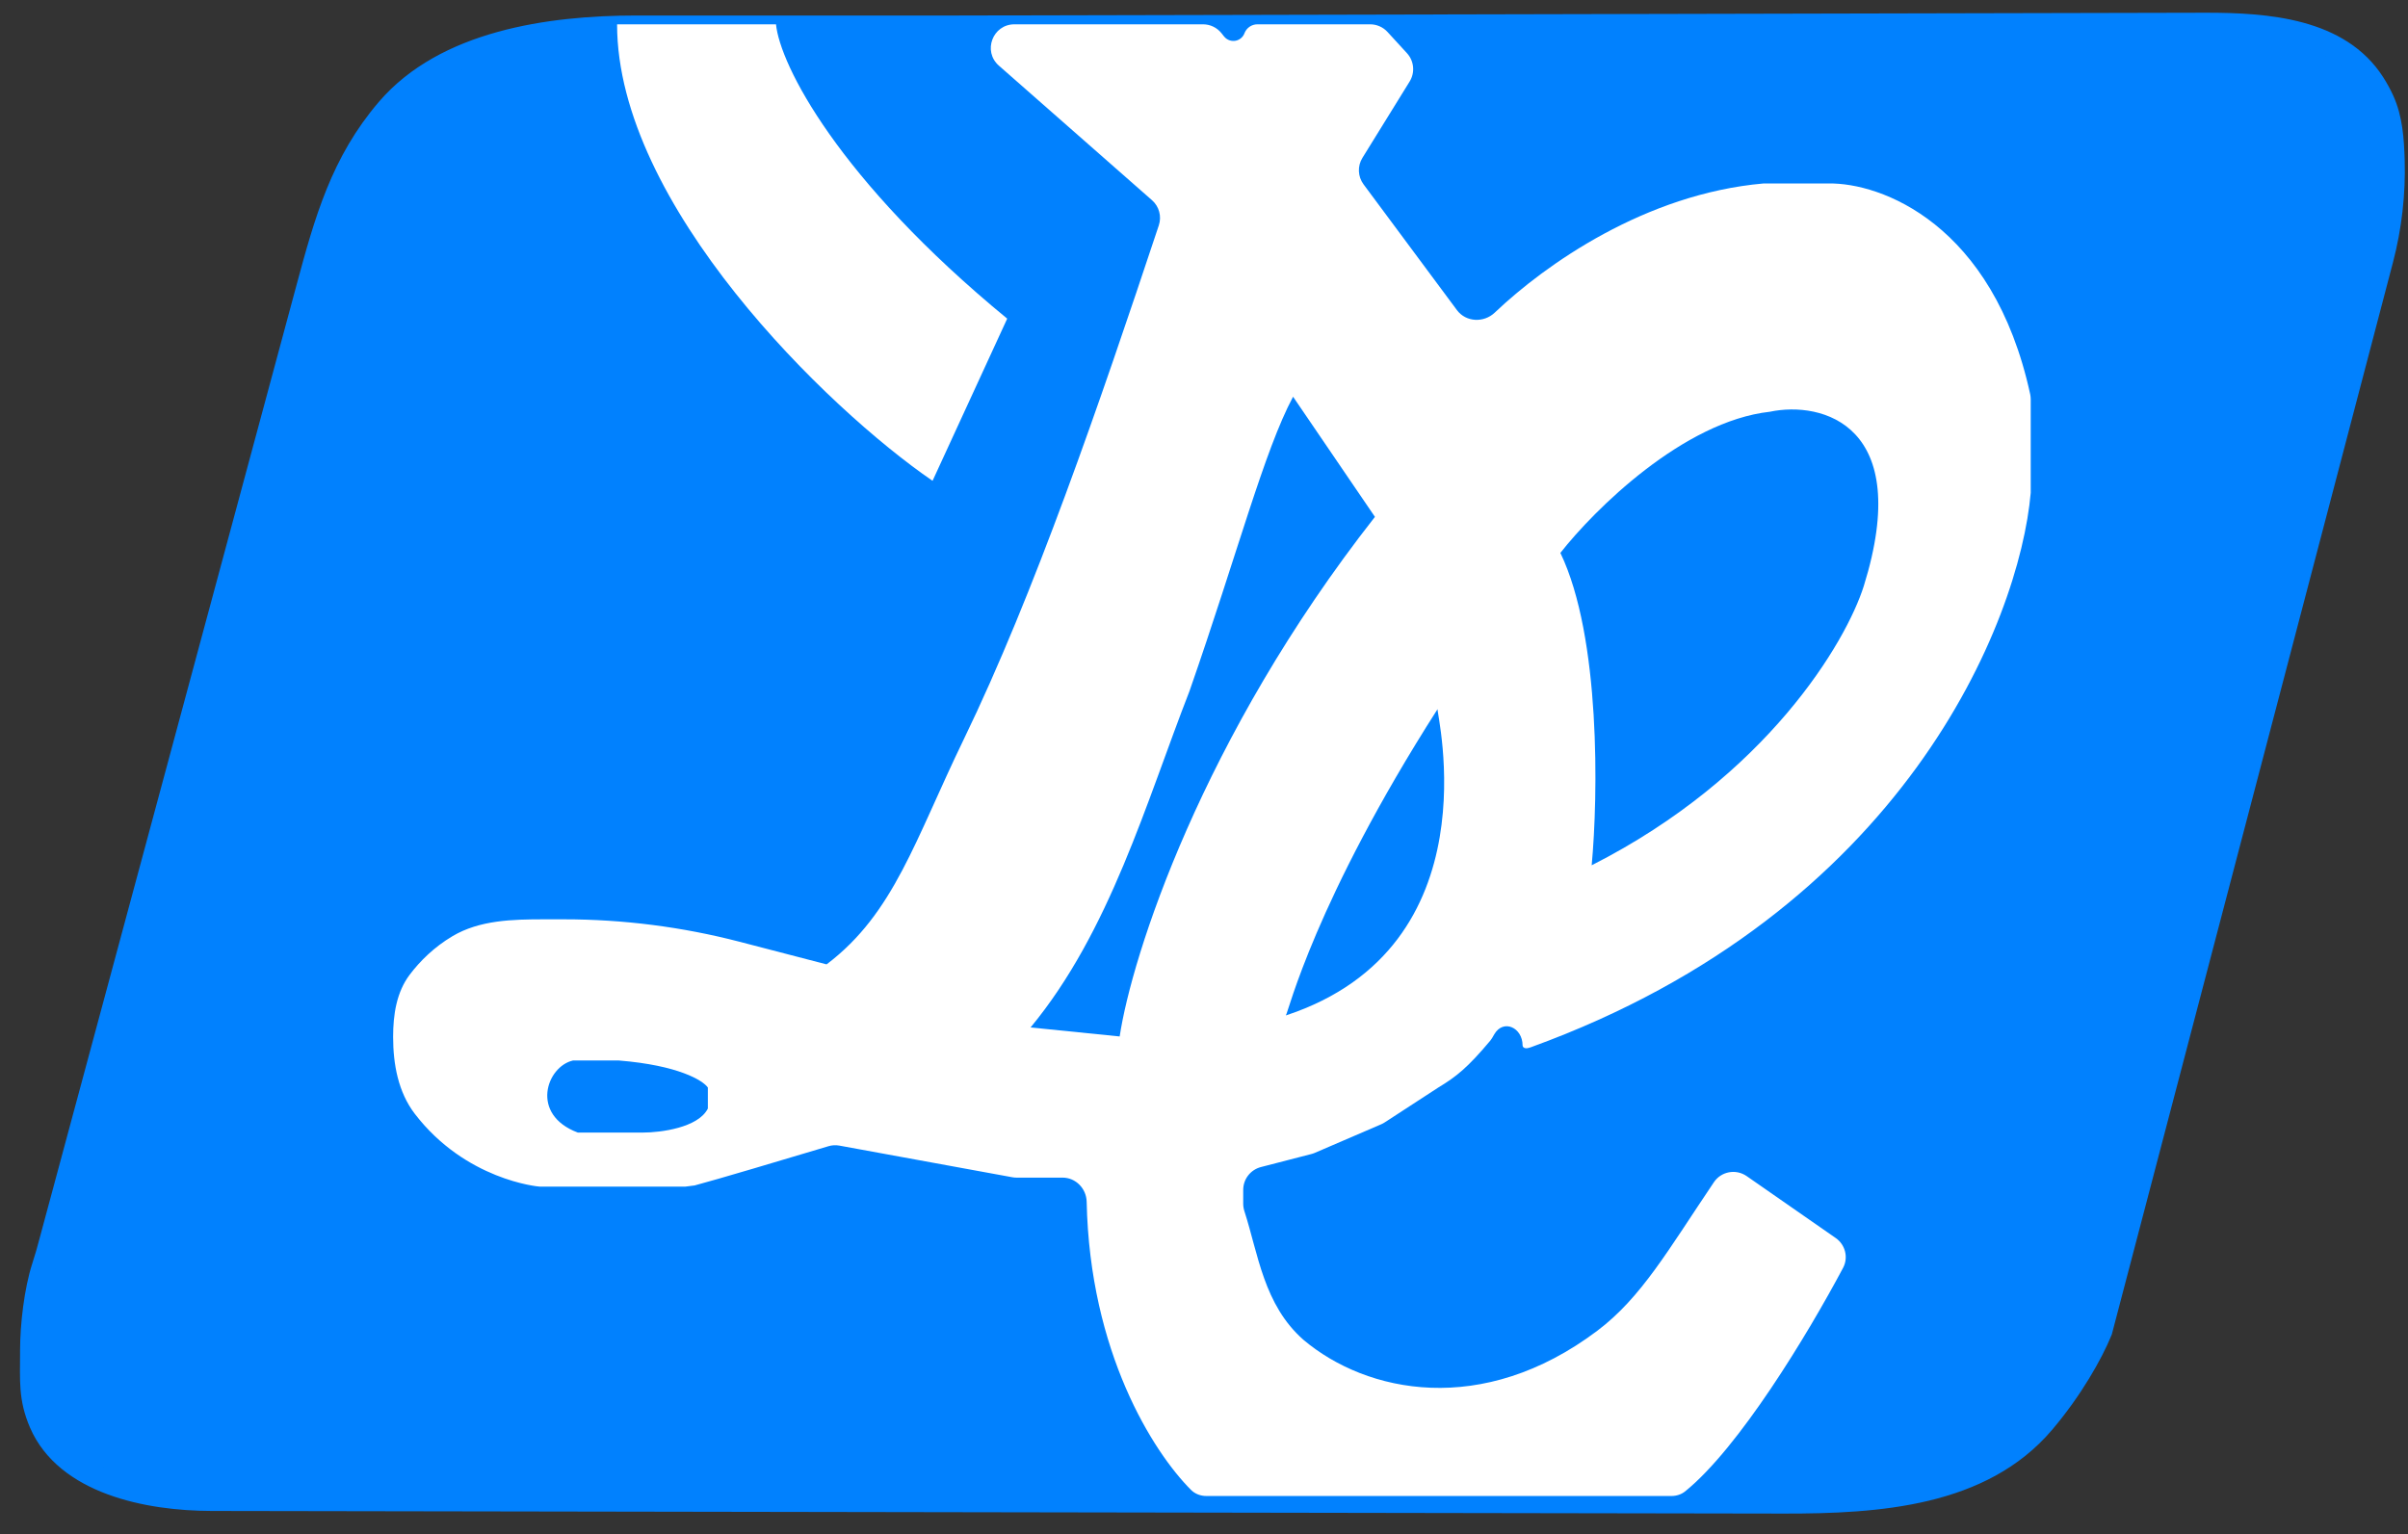 <svg width="102" height="65" viewBox="0 0 102 65" fill="none" xmlns="http://www.w3.org/2000/svg">
<rect x="0" y="0" width="102" height="65" fill="#333333" stroke="none"/>
<path d="M13.042 12.212L2.163 52.586C2.029 53.083 2.002 53.193 1.845 53.682C1.518 54.697 1.35 56.157 1.35 57.224V57.337C1.35 58.482 1.276 59.228 1.727 60.28C2.808 62.799 6.227 63.514 8.968 63.518L75.577 63.629C79.599 63.635 83.938 63.325 86.541 60.26C87.735 58.853 88.584 57.346 88.977 56.385L100.881 10.985C101.24 9.615 101.401 8.201 101.359 6.785C101.333 5.919 101.277 5.036 100.915 4.248C100.8 3.997 100.67 3.761 100.528 3.541C99.086 1.285 96.077 1.033 93.4 1.039L40.522 1.157H26.948C23.228 1.157 18.861 1.809 16.437 4.631C14.503 6.882 13.814 9.346 13.042 12.212Z" fill="#0181FE" stroke="#0181FE"/>
<path d="M59.597 2.253L58.773 1.354C58.584 1.147 58.316 1.03 58.036 1.03H53.264C53.023 1.03 52.807 1.176 52.717 1.4L52.709 1.421C52.678 1.498 52.628 1.566 52.564 1.619C52.434 1.728 52.257 1.762 52.095 1.712C51.999 1.682 51.914 1.624 51.851 1.546L51.738 1.404C51.548 1.167 51.261 1.03 50.957 1.03H42.971C42.048 1.03 41.618 2.172 42.311 2.781L48.797 8.482C49.099 8.747 49.213 9.167 49.086 9.548C46.571 17.113 43.795 25.192 40.828 31.316C38.752 35.602 37.874 38.681 35.036 40.843C35.022 40.854 35.004 40.858 34.987 40.853L31.325 39.901C28.897 39.271 26.399 38.951 23.891 38.951H23.052C21.713 38.951 20.317 38.981 19.165 39.666C18.383 40.13 17.785 40.728 17.359 41.291C16.793 42.038 16.652 42.995 16.652 43.933C16.652 45.093 16.868 46.276 17.574 47.196C19.721 49.991 22.786 50.277 22.874 50.277H29.026L29.424 50.226C30.279 50.002 33.316 49.098 35.09 48.565C35.241 48.519 35.401 48.51 35.557 48.539L42.881 49.879C42.941 49.89 43.001 49.895 43.061 49.895H45.008C45.569 49.895 46.018 50.359 46.03 50.919C46.162 57.287 48.842 61.516 50.45 63.126C50.622 63.298 50.858 63.384 51.102 63.384H70.801C71.012 63.384 71.218 63.32 71.382 63.187C73.661 61.343 76.555 56.568 78.07 53.719C78.304 53.279 78.166 52.737 77.757 52.453L73.989 49.832C73.535 49.516 72.909 49.629 72.6 50.088C70.661 52.965 69.523 54.981 67.657 56.385C62.789 60.049 57.894 59.028 55.212 56.767C53.527 55.283 53.295 53.121 52.714 51.325C52.68 51.221 52.661 51.112 52.661 51.002V50.415C52.661 49.959 52.97 49.561 53.412 49.447L55.545 48.896C55.595 48.884 55.643 48.867 55.691 48.847L58.499 47.638C58.552 47.616 58.602 47.589 58.65 47.558L60.924 46.078C61.696 45.611 62.165 45.236 63.126 44.092C63.154 44.059 63.18 44.021 63.202 43.984L63.297 43.82C63.681 43.163 64.495 43.535 64.495 44.296C64.495 44.332 64.511 44.358 64.534 44.376C64.624 44.448 64.756 44.403 64.864 44.364C80.647 38.636 85.544 26.334 86.019 20.881V16.914C86.019 16.844 86.011 16.773 85.997 16.705C84.423 9.463 79.65 7.732 77.45 7.774H74.696C69.7 8.213 65.458 11.206 63.315 13.246C62.853 13.686 62.095 13.652 61.715 13.14L57.758 7.81C57.514 7.481 57.495 7.036 57.711 6.688L59.71 3.455C59.946 3.074 59.9 2.583 59.597 2.253Z" fill="white"/>
<path d="M39.502 20.372L42.664 13.501C35.483 7.596 33.035 2.726 32.871 1.03H26.139C26.139 8.665 35.047 17.318 39.502 20.372Z" fill="white"/>
<path d="M47.428 43.914L43.654 43.532C47.02 39.46 48.55 33.988 50.386 29.28C52.426 23.426 53.549 19.1 54.773 16.809L58.241 21.899C50.896 31.265 47.938 40.521 47.428 43.914Z" fill="#0181FE"/>
<path d="M24.272 44.932H26.21C28.74 45.136 29.78 45.781 29.984 46.078V46.968C29.576 47.783 27.978 47.986 27.23 47.986H26.21H24.476C22.436 47.223 23.15 45.187 24.272 44.932Z" fill="#0181FE"/>
<path d="M54.467 43.023C54.569 42.896 55.691 38.188 60.894 30.044C60.826 30.15 63.342 40.097 54.467 43.023Z" fill="#0181FE"/>
<path d="M66.096 23.426C67.81 26.989 67.694 33.734 67.422 36.661C74.849 32.894 78.201 27.201 78.949 24.826C81.071 18.005 77.181 16.979 74.971 17.445C71.299 17.853 67.524 21.602 66.096 23.426Z" fill="#0181FE"/>
</svg>
